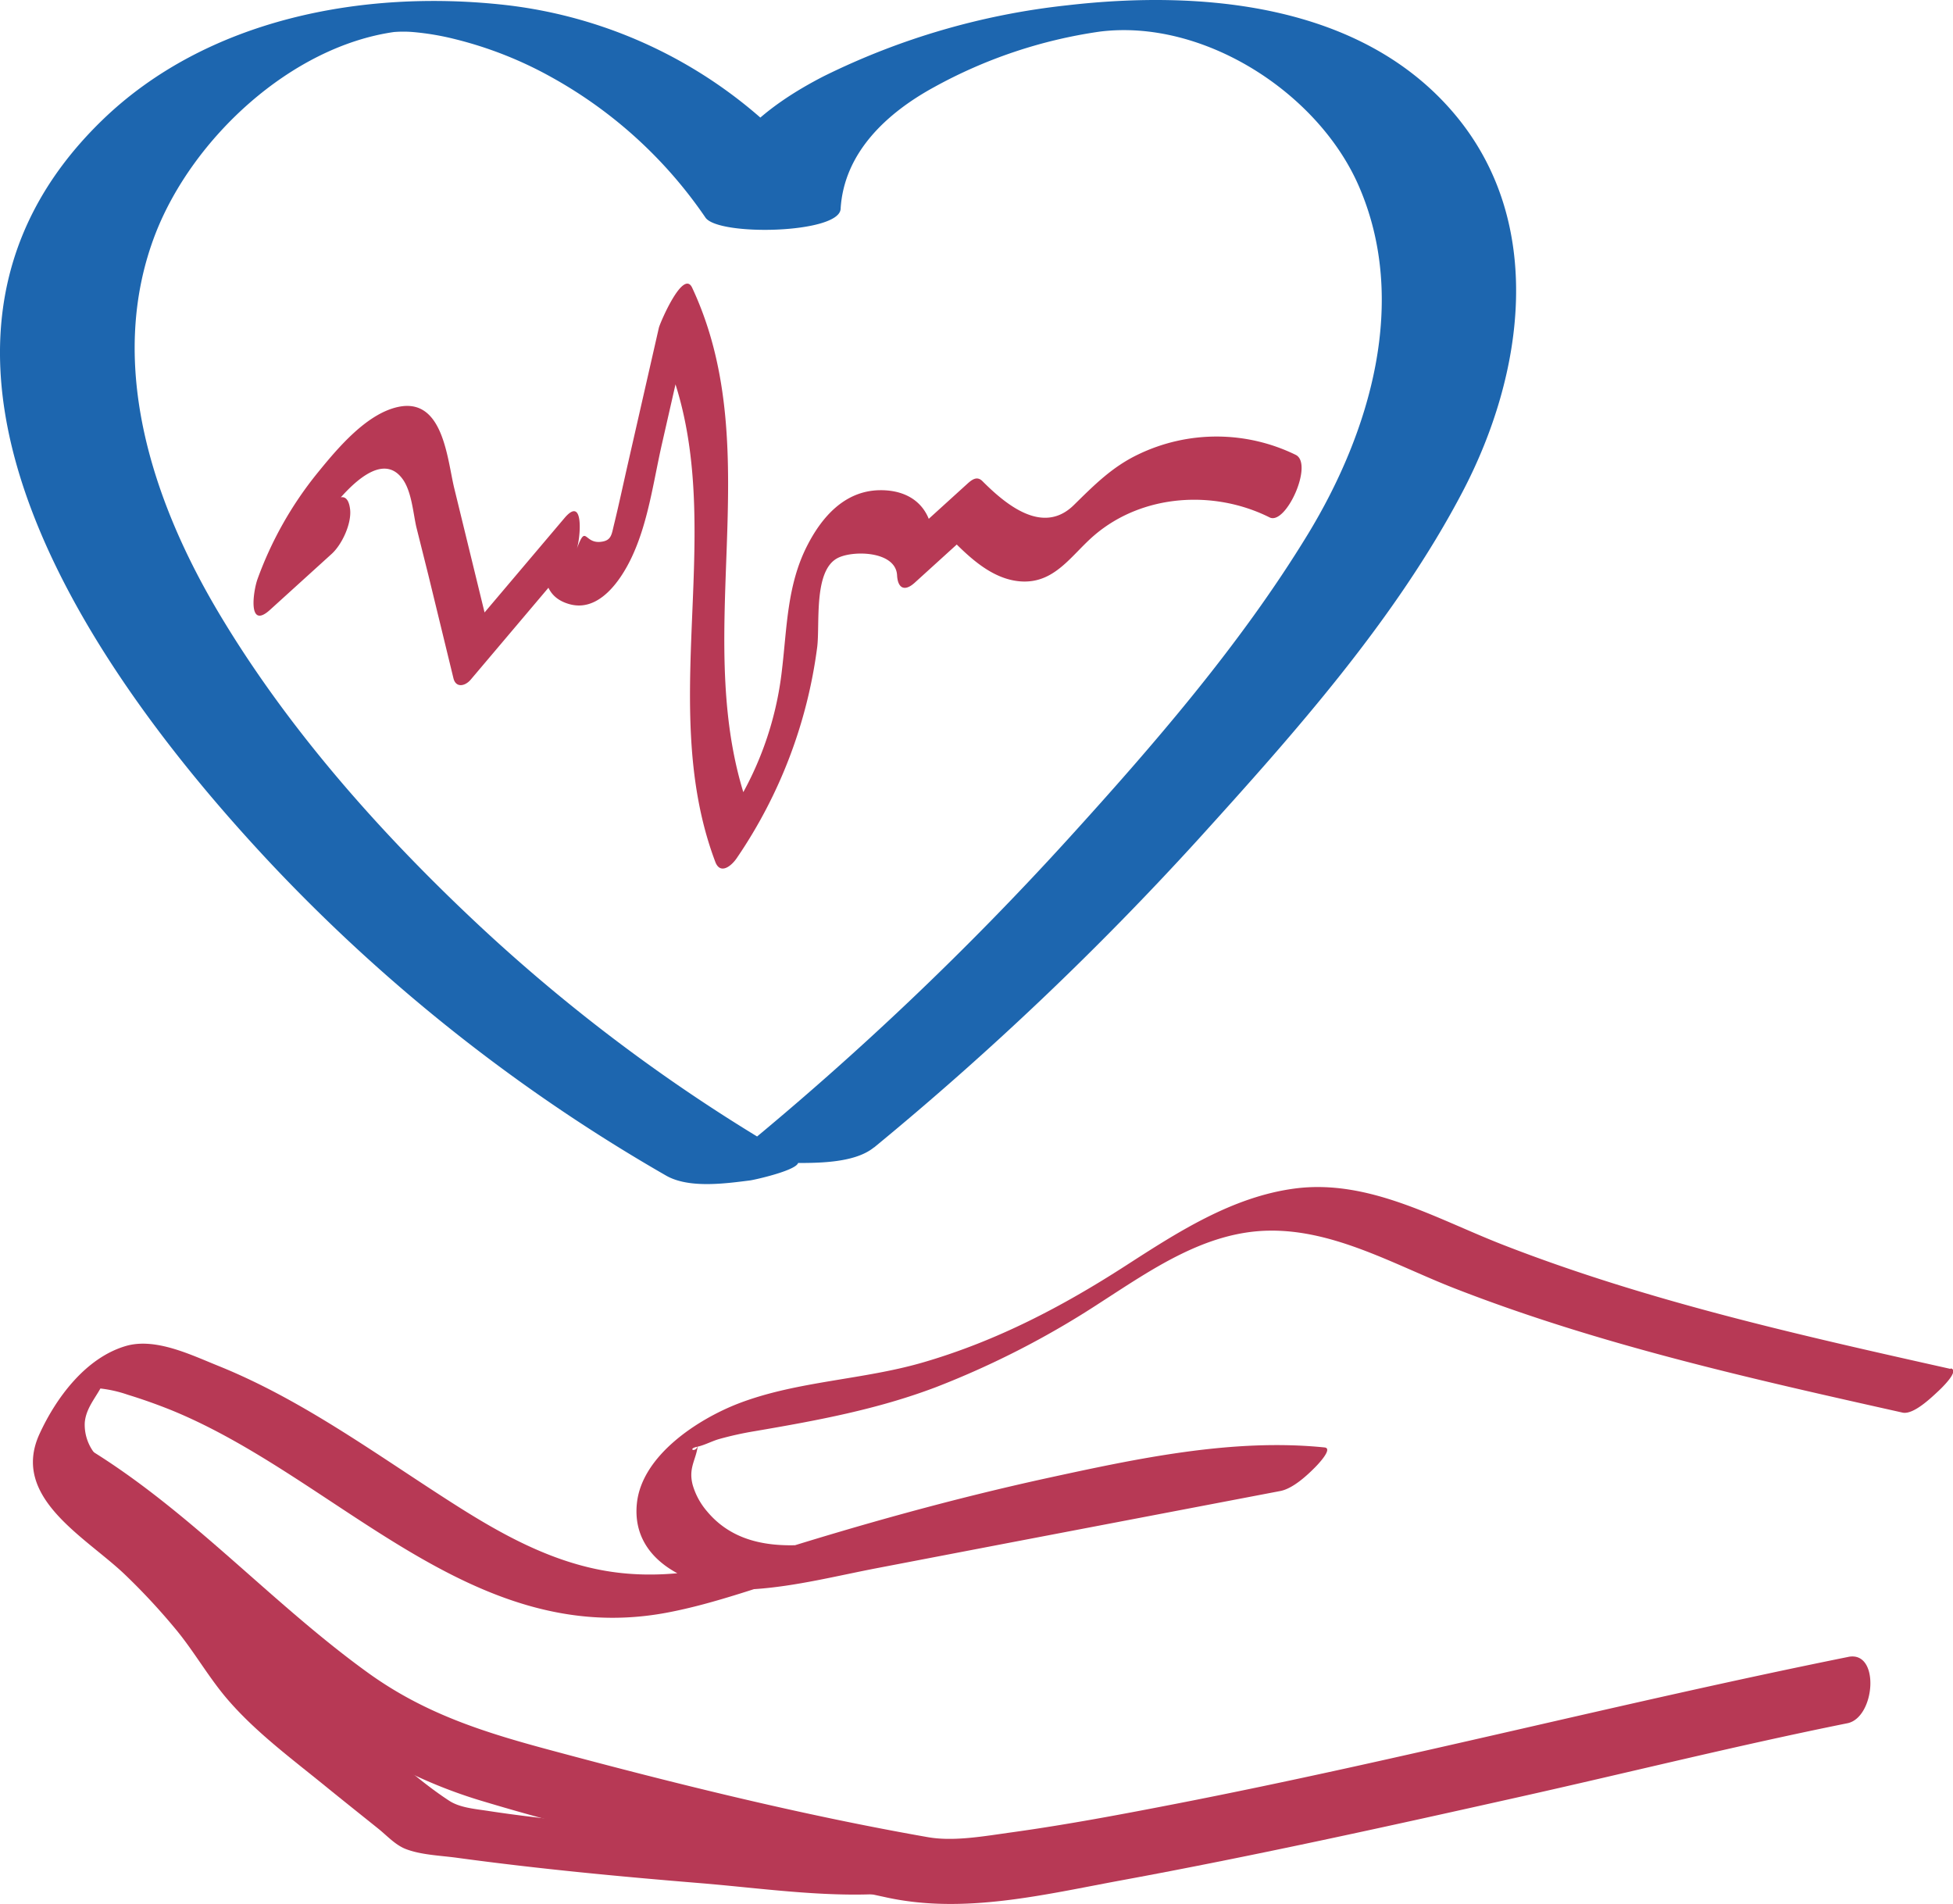 <svg xmlns="http://www.w3.org/2000/svg" viewBox="0 0 312.3 304.42"><defs><style>.cls-1{fill:#b73955;}.cls-2{fill:#1d66af;}</style></defs><title>santé</title><g id="Calque_2" data-name="Calque 2"><g id="Calque_1-2" data-name="Calque 1"><path class="cls-1" d="M311.89,218.87c-24.14-5.4-48.42-10.83-71.53-19.83-10.67-4.15-21.51-10.58-33.37-9-10,1.34-18.72,7-27,12.34-10.14,6.54-20.59,12-32.2,15.4-9.72,2.87-20.29,3-29.72,6.63-6.48,2.51-15.39,8.28-16.22,15.91-1.11,10.28,10.7,14.31,18.85,13.76,6.6-.45,13.2-2.14,19.68-3.38l20.87-4,43.47-8.3c2-.38,4.24-2.44,5.6-3.82.34-.34,2.91-3,1.49-3.15-14.7-1.5-30,1.78-44.35,4.9-15.11,3.3-30,7.46-44.77,12.12-8.67,2.75-17.55,4.3-26.59,2.58-8.26-1.57-15.69-5.61-22.73-10.06-12.54-7.93-24.61-17-38.48-22.59-4.33-1.74-10-4.54-14.73-3.18-6.45,1.87-11.2,8.3-13.86,14.11C1.67,239.47,13.72,245.76,20,251.78a103.48,103.48,0,0,1,8.24,8.89c2.9,3.54,5.17,7.59,8.15,11.05,4.45,5.18,10.19,9.44,15.47,13.73,2.9,2.36,5.82,4.68,8.71,7,1.34,1.09,2.59,2.47,4.19,3.14,2.47,1,5.7,1.09,8.31,1.45,13,1.77,26,3,39.08,4.07,10.26.85,21.24,2.52,31.54,1.49,2.14-.22,4.25-2.07,5.76-3.47.29-.27,3.35-3.74,2-3.6-8.15.81-16.76-.35-24.89-1q-17.6-1.32-35.14-3.29c-4.43-.5-8.87-1-13.28-1.68-2.25-.34-4.61-.53-6.31-1.64-5.36-3.49-10.29-8.3-15.22-12.38C52,271.85,47,268,43.46,263.23c-5.16-7.12-10.27-13.83-16.74-19.83-3.82-3.54-8.71-6.76-11.67-11.13a7.41,7.41,0,0,1-1.5-4.72c.19-3,2.79-5,3.36-7.63l.27-.39q-5.91,3.16-2.76,2.44A10,10,0,0,0,16,222a20.28,20.28,0,0,1,4.42,1q3.52,1.08,7,2.48c26.6,10.88,47.85,38.15,79.05,32.4,8-1.48,15.71-4.47,23.49-6.73,8.4-2.43,16.86-4.68,25.37-6.67,15.69-3.67,32.66-7.65,48.88-6l7.09-7-67.81,12.95c-9.53,1.82-23,6.1-30.41-2.76a11.29,11.29,0,0,1-2.31-4.23c-.75-2.82.61-4.07.84-6.5-.14,1.48-1.89.76-.12.38,1.15-.24,2.35-.9,3.5-1.23a53.77,53.77,0,0,1,5.76-1.27c9.94-1.7,19.57-3.47,29-7.06a140.78,140.78,0,0,0,26.2-13.49c8.2-5.28,16.77-11.32,26.9-11.5,10.56-.19,20.27,5.54,29.84,9.26,23.12,9,47.39,14.43,71.54,19.83,1.74.39,4.62-2.41,5.76-3.47.43-.4,3.44-3.27,1.95-3.6Z"/><path class="cls-1" d="M295.57,264.92c-35.93,7.24-71.44,16.46-107.43,23.47-8.68,1.69-17.38,3.33-26.13,4.55-4.75.66-9.5,1.53-13.66.8-20.11-3.53-40.31-8.53-60-13.82-10.84-2.9-20.38-5.86-29.56-12.5C43.24,256.19,30.46,241.61,14,231.58c-4.48-2.73-7.78,7.49-3.87,9.88,14.71,9,26.49,21.55,39.92,32.18a78.27,78.27,0,0,0,27.47,14.45c21.09,6.34,42.78,10.64,64.28,15.3,12.42,2.69,25.17-.47,37.49-2.74,21.4-3.94,42.67-8.64,63.91-13.39,17.4-3.89,34.73-8.21,52.21-11.73,4.48-.9,5.26-11.64.14-10.61Z"/><path class="cls-1" d="M53.19,80.31l-9.92,9,1.93,4.95C46.76,90,59.07,68.45,64.56,76.86c1.27,2,1.51,5.13,2,7.35L68.51,92l4,16.45c.39,1.58,1.86,1.27,2.75.23l14.89-17.6-1.92-5C86.81,90,86,95.25,91.14,96.62c4.65,1.24,8.07-3.77,9.78-7.32,2.72-5.65,3.55-12.25,4.93-18.32L110.9,48.8l-5.32,6.39c12.16,26-1.24,56,8.8,82.61.78,2.08,2.55.73,3.47-.65a77.44,77.44,0,0,0,12.83-33.71c.45-3.75-.61-12.14,3.22-14.19,2.42-1.3,9.35-1.18,9.55,2.74.11,2.07,1.2,2.65,2.82,1.18l8.27-7.51-2.48.47c3,3.05,6.64,6.51,11.16,6.83,5.48.38,8.12-4.27,11.8-7.4,7.74-6.6,19.15-7.26,28-2.83,2.61,1.3,7.06-8.56,4.18-10a28.84,28.84,0,0,0-25.17-.08c-4.2,2-7.08,4.93-10.33,8.12-4.93,4.83-10.83-.06-14.6-3.84-.88-.88-1.7-.23-2.48.48l-8.27,7.51,2.82,1.17c-.25-5-3.53-7.8-8.55-7.71-5.56.11-9.21,4.27-11.57,8.92-3.18,6.25-3.2,13-4,19.74a53,53,0,0,1-8.61,23.61L120,130c-10.21-27.12,3.18-57.29-9.32-84-1.44-3.07-5.15,5.68-5.32,6.4L100.5,73.73c-.78,3.4-1.5,6.82-2.33,10.21-.38,1.55-.4,2.54-2.18,2.7-2.63.24-2.25-2.94-3.77,1.15.56-1.51,1.27-8.72-1.92-5l-14.9,17.6,2.74.22-5.49-22.5C71.53,73.56,70.94,63.82,64,65c-5.28.92-10.11,6.79-13.28,10.68a58.67,58.67,0,0,0-9.53,16.88c-.67,1.8-1.65,8.19,1.93,5l9.92-9c1.65-1.5,3.18-4.81,2.95-7.07-.22-2-1.15-2.69-2.82-1.17Z"/><path class="cls-2" d="M139.77,183.47a496.85,496.85,0,0,0,51.9-49.34c15.41-17,31.53-35.12,42.22-55.53,9.84-18.78,13.34-43-1.3-60.37C217.67.52,192.08-1.63,170.64.85a115.69,115.69,0,0,0-38.92,11.34c-9,4.62-18.25,11.66-18.88,22.6l21.61-1.38A74.8,74.8,0,0,0,80.92.81C58.28-1.75,33.09,2.93,16.27,19.29c-38.15,37.1-.94,89.05,27.25,119a274.5,274.5,0,0,0,63,49.68c3.63,2.08,9.45,1.27,13.4.77.82-.1,9.58-2.07,7.36-3.35A274.9,274.9,0,0,1,76.11,147.5C60.41,132.76,45.6,116,34.64,97.42,24.12,79.55,17,57.51,24.91,37.24,30.9,22,46.56,7.47,63,5.12a18.81,18.81,0,0,1,3,0,42.49,42.49,0,0,1,6.81,1.15,62.31,62.31,0,0,1,15.35,6.06,72,72,0,0,1,24.65,22.46c2.06,3,21.38,2.57,21.61-1.38.53-9,7.38-15.34,14.92-19.46a77.57,77.57,0,0,1,26.48-8.89c16.53-2.1,34.84,9.65,41.4,24.54,8.14,18.51,1.87,39.51-8.13,55.9-10.71,17.55-24.58,33.56-38.37,48.73a495.86,495.86,0,0,1-51.9,49.34c-2.28,1.88,7.27,2.38,7.73,2.38,3.78,0,10,.12,13.19-2.48Z"/></g></g></svg>